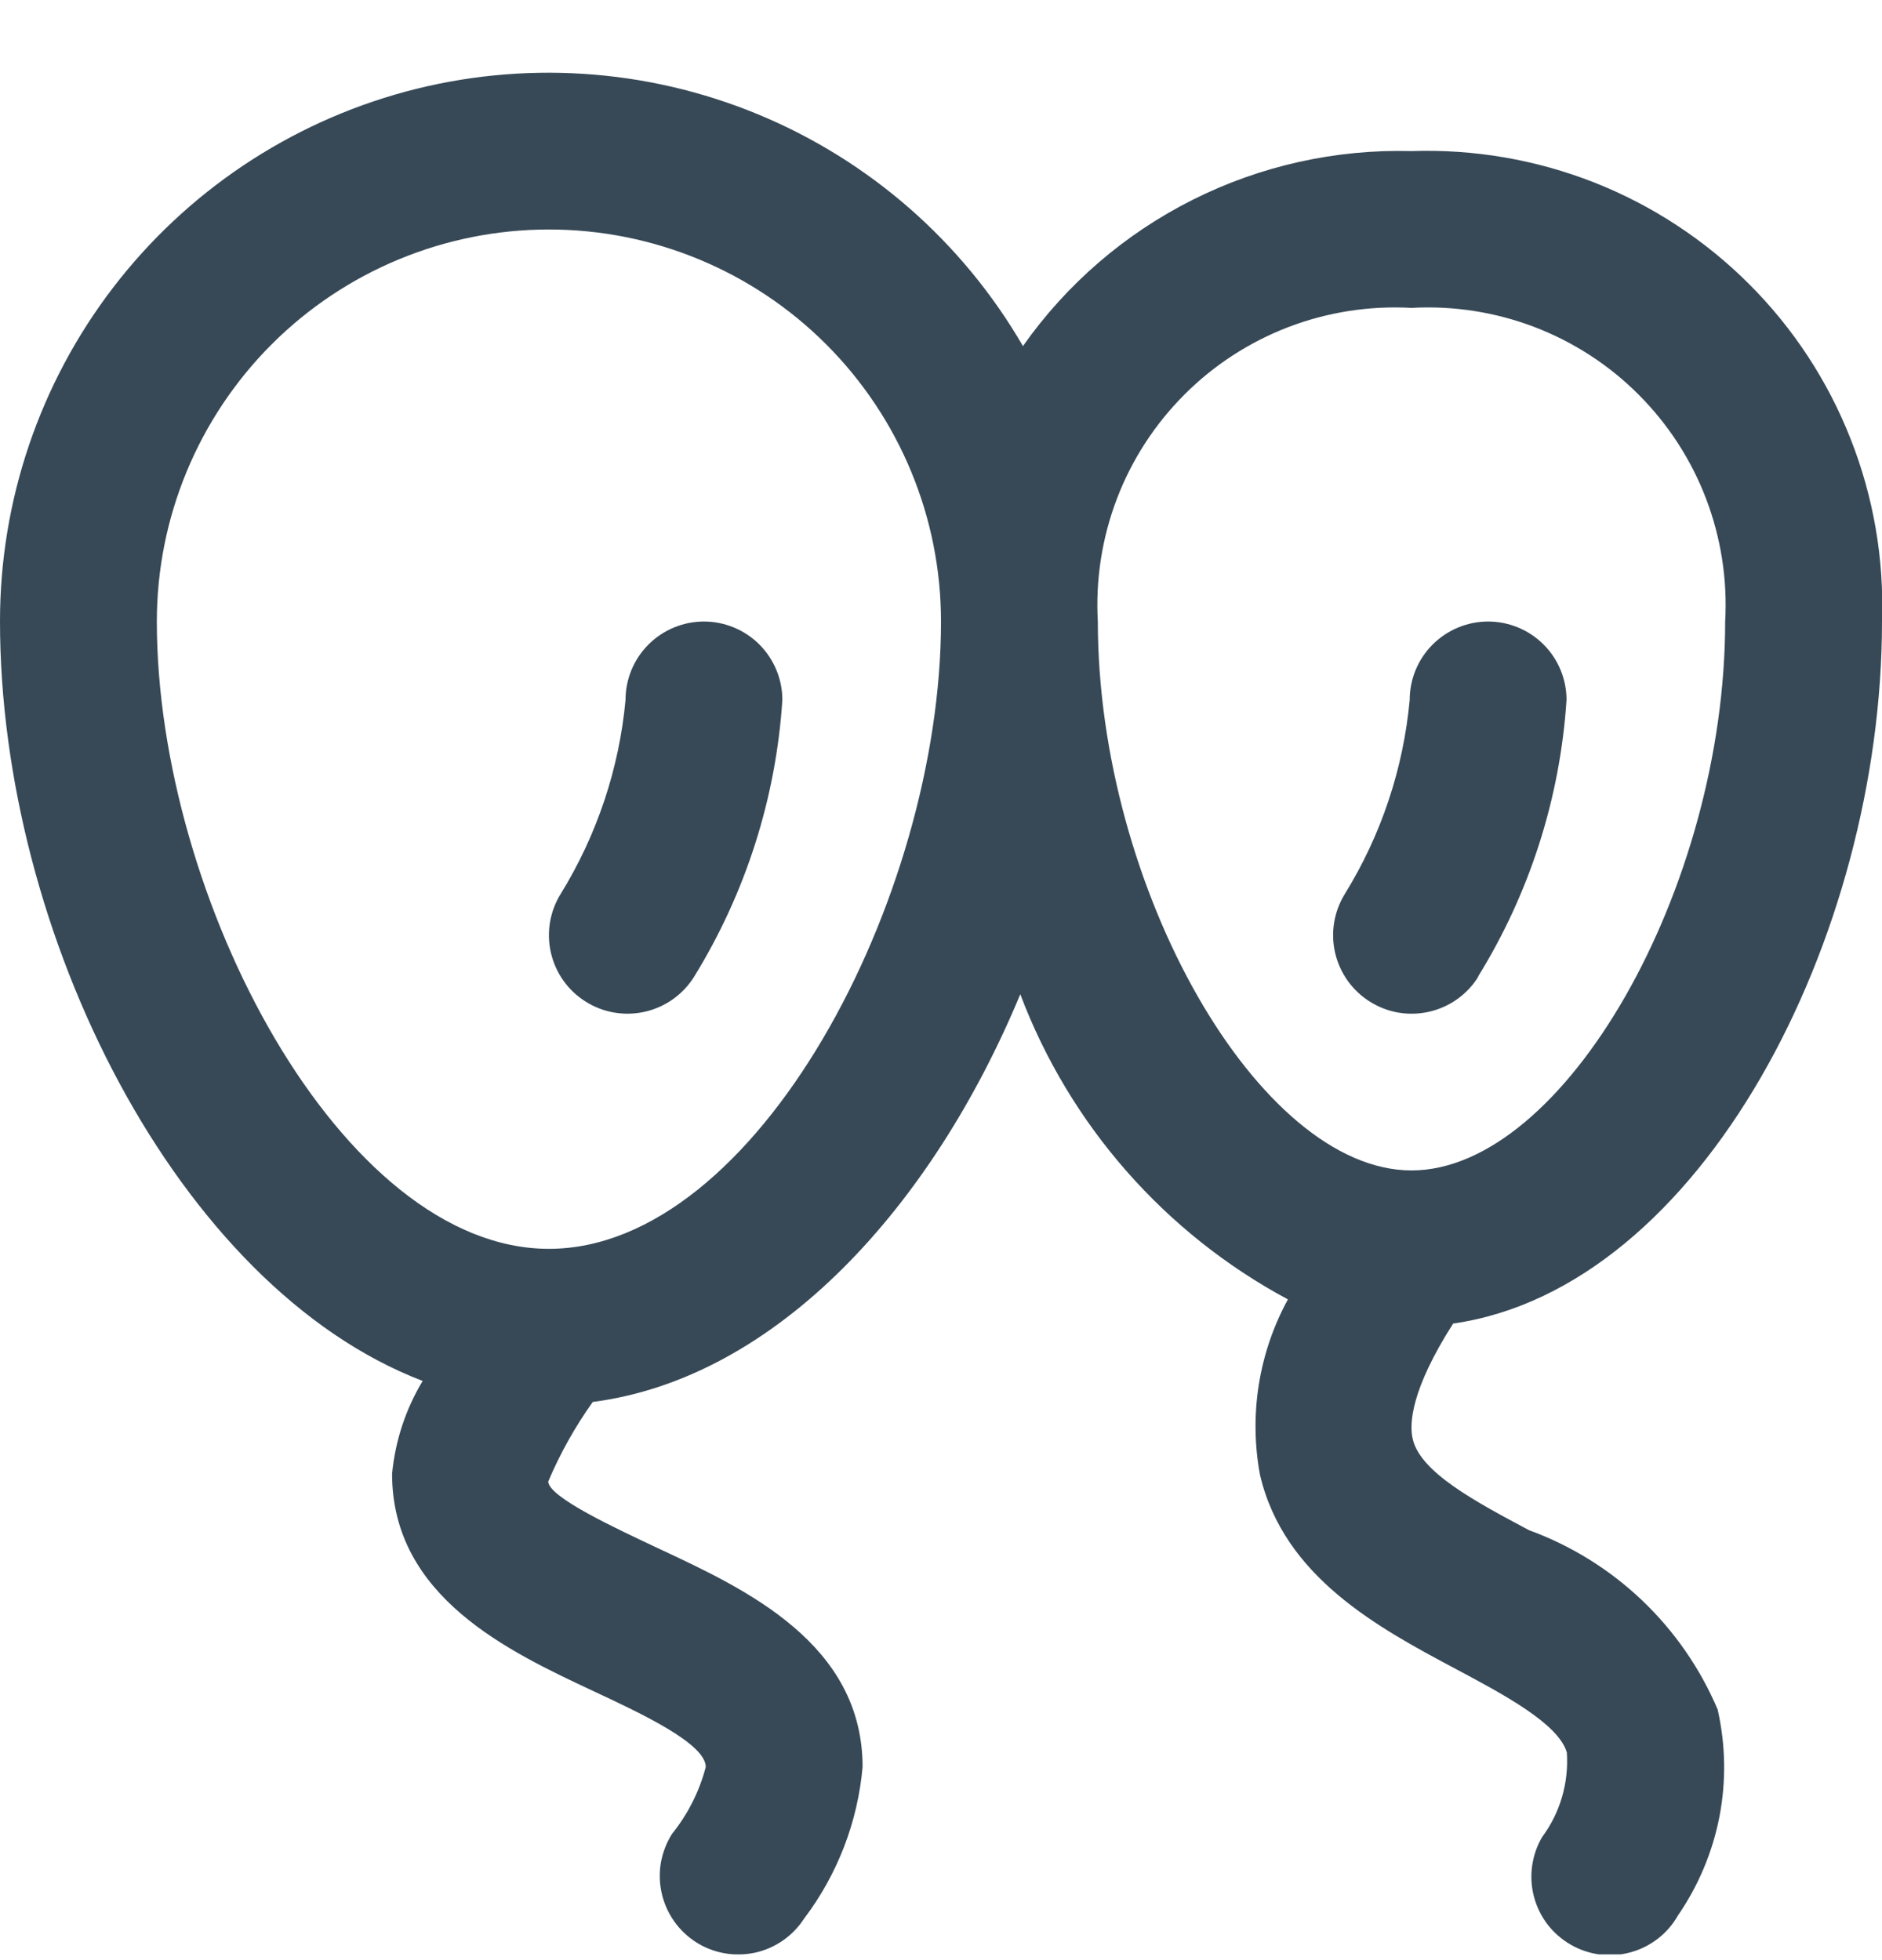<svg width="24" height="25" viewBox="0 0 24 25" fill="none" xmlns="http://www.w3.org/2000/svg">
<g clip-path="url(#clip0_507_1897)">
<path d="M18.848 12.457C19.507 11.391 19.895 10.179 19.977 8.927C19.977 8.662 19.872 8.408 19.684 8.22C19.497 8.033 19.242 7.927 18.977 7.927C18.712 7.927 18.458 8.033 18.27 8.22C18.082 8.408 17.977 8.662 17.977 8.927C17.896 9.803 17.614 10.649 17.152 11.398C17.083 11.509 17.036 11.633 17.014 11.763C16.992 11.893 16.997 12.026 17.026 12.154C17.056 12.282 17.111 12.403 17.187 12.51C17.264 12.617 17.361 12.708 17.472 12.777C17.584 12.847 17.708 12.894 17.838 12.916C17.968 12.937 18.1 12.933 18.229 12.903C18.487 12.843 18.712 12.683 18.852 12.457H18.848Z" fill="#374957"/>
<path d="M8.977 7.927C8.712 7.927 8.457 8.033 8.27 8.22C8.082 8.408 7.977 8.662 7.977 8.927C7.896 9.803 7.613 10.649 7.152 11.398C7.011 11.623 6.966 11.895 7.026 12.154C7.086 12.413 7.246 12.637 7.472 12.777C7.697 12.918 7.969 12.963 8.228 12.903C8.487 12.843 8.711 12.683 8.852 12.457C9.509 11.39 9.896 10.178 9.977 8.927C9.977 8.662 9.871 8.408 9.684 8.22C9.496 8.033 9.242 7.927 8.977 7.927Z" fill="#374957"/>
<path d="M19.5 19.517C18.818 19.154 18.114 18.779 18.016 18.355C17.97 18.162 17.991 17.727 18.531 16.881C21.7 16.427 24 11.953 24 7.927C24.028 7.132 23.892 6.339 23.6 5.599C23.309 4.858 22.868 4.185 22.305 3.623C21.742 3.06 21.069 2.619 20.329 2.327C19.588 2.036 18.796 1.9 18 1.927C17.033 1.901 16.075 2.114 15.21 2.548C14.345 2.982 13.602 3.623 13.045 4.414C12.273 3.083 11.084 2.043 9.661 1.456C8.238 0.869 6.661 0.768 5.175 1.168C3.689 1.569 2.377 2.448 1.441 3.67C0.505 4.892 -0.001 6.388 2.2949e-06 7.927C2.2949e-06 11.899 2.257 16.413 5.39 17.613C5.173 17.973 5.04 18.378 5 18.797C5 20.369 6.489 21.064 7.576 21.573C8.176 21.854 9 22.238 9 22.537C8.919 22.847 8.773 23.137 8.572 23.387C8.501 23.498 8.453 23.622 8.429 23.751C8.406 23.88 8.409 24.013 8.437 24.141C8.465 24.269 8.518 24.391 8.593 24.499C8.668 24.607 8.763 24.698 8.874 24.77C9.097 24.913 9.368 24.961 9.628 24.905C9.756 24.877 9.877 24.824 9.985 24.749C10.093 24.674 10.185 24.578 10.256 24.468C10.68 23.907 10.938 23.237 11 22.537C11 20.965 9.511 20.27 8.424 19.762C7.824 19.48 7 19.096 6.991 18.896C7.143 18.538 7.333 18.198 7.559 17.881C9.911 17.575 11.89 15.38 13.011 12.681C13.641 14.348 14.853 15.73 16.424 16.573C16.051 17.255 15.926 18.046 16.068 18.811C16.374 20.12 17.587 20.765 18.562 21.285C19.178 21.613 19.875 21.985 19.981 22.352C20.007 22.738 19.896 23.12 19.666 23.43C19.599 23.544 19.556 23.67 19.538 23.801C19.52 23.931 19.528 24.064 19.562 24.192C19.596 24.319 19.654 24.439 19.734 24.544C19.814 24.648 19.915 24.736 20.029 24.802C20.143 24.868 20.269 24.911 20.4 24.928C20.531 24.945 20.663 24.936 20.791 24.901C20.918 24.867 21.037 24.807 21.141 24.727C21.246 24.646 21.333 24.545 21.398 24.43C21.659 24.051 21.839 23.622 21.927 23.17C22.014 22.718 22.006 22.253 21.904 21.803C21.681 21.278 21.353 20.804 20.939 20.41C20.526 20.017 20.036 19.713 19.5 19.517ZM7 15.928C4.354 15.928 2 11.454 2 7.927C2 6.601 2.527 5.33 3.464 4.392C4.402 3.454 5.674 2.927 7 2.927C8.326 2.927 9.598 3.454 10.536 4.392C11.473 5.33 12 6.601 12 7.927C12 11.454 9.646 15.928 7 15.928ZM14 7.927C13.97 7.394 14.053 6.861 14.243 6.362C14.433 5.863 14.727 5.41 15.105 5.032C15.482 4.654 15.935 4.361 16.434 4.17C16.933 3.98 17.467 3.897 18 3.927C18.533 3.897 19.067 3.98 19.566 4.17C20.065 4.361 20.518 4.654 20.895 5.032C21.273 5.41 21.567 5.863 21.757 6.362C21.947 6.861 22.03 7.394 22 7.927C22 11.328 19.944 14.928 18 14.928C16.056 14.928 14 11.328 14 7.927Z" fill="#374957"/>
</g>
<defs>
<clipPath id="clip0_507_1897">
<rect width="24" height="24" fill="white" transform="translate(0 0.927)"/>
</clipPath>
</defs>
</svg>
